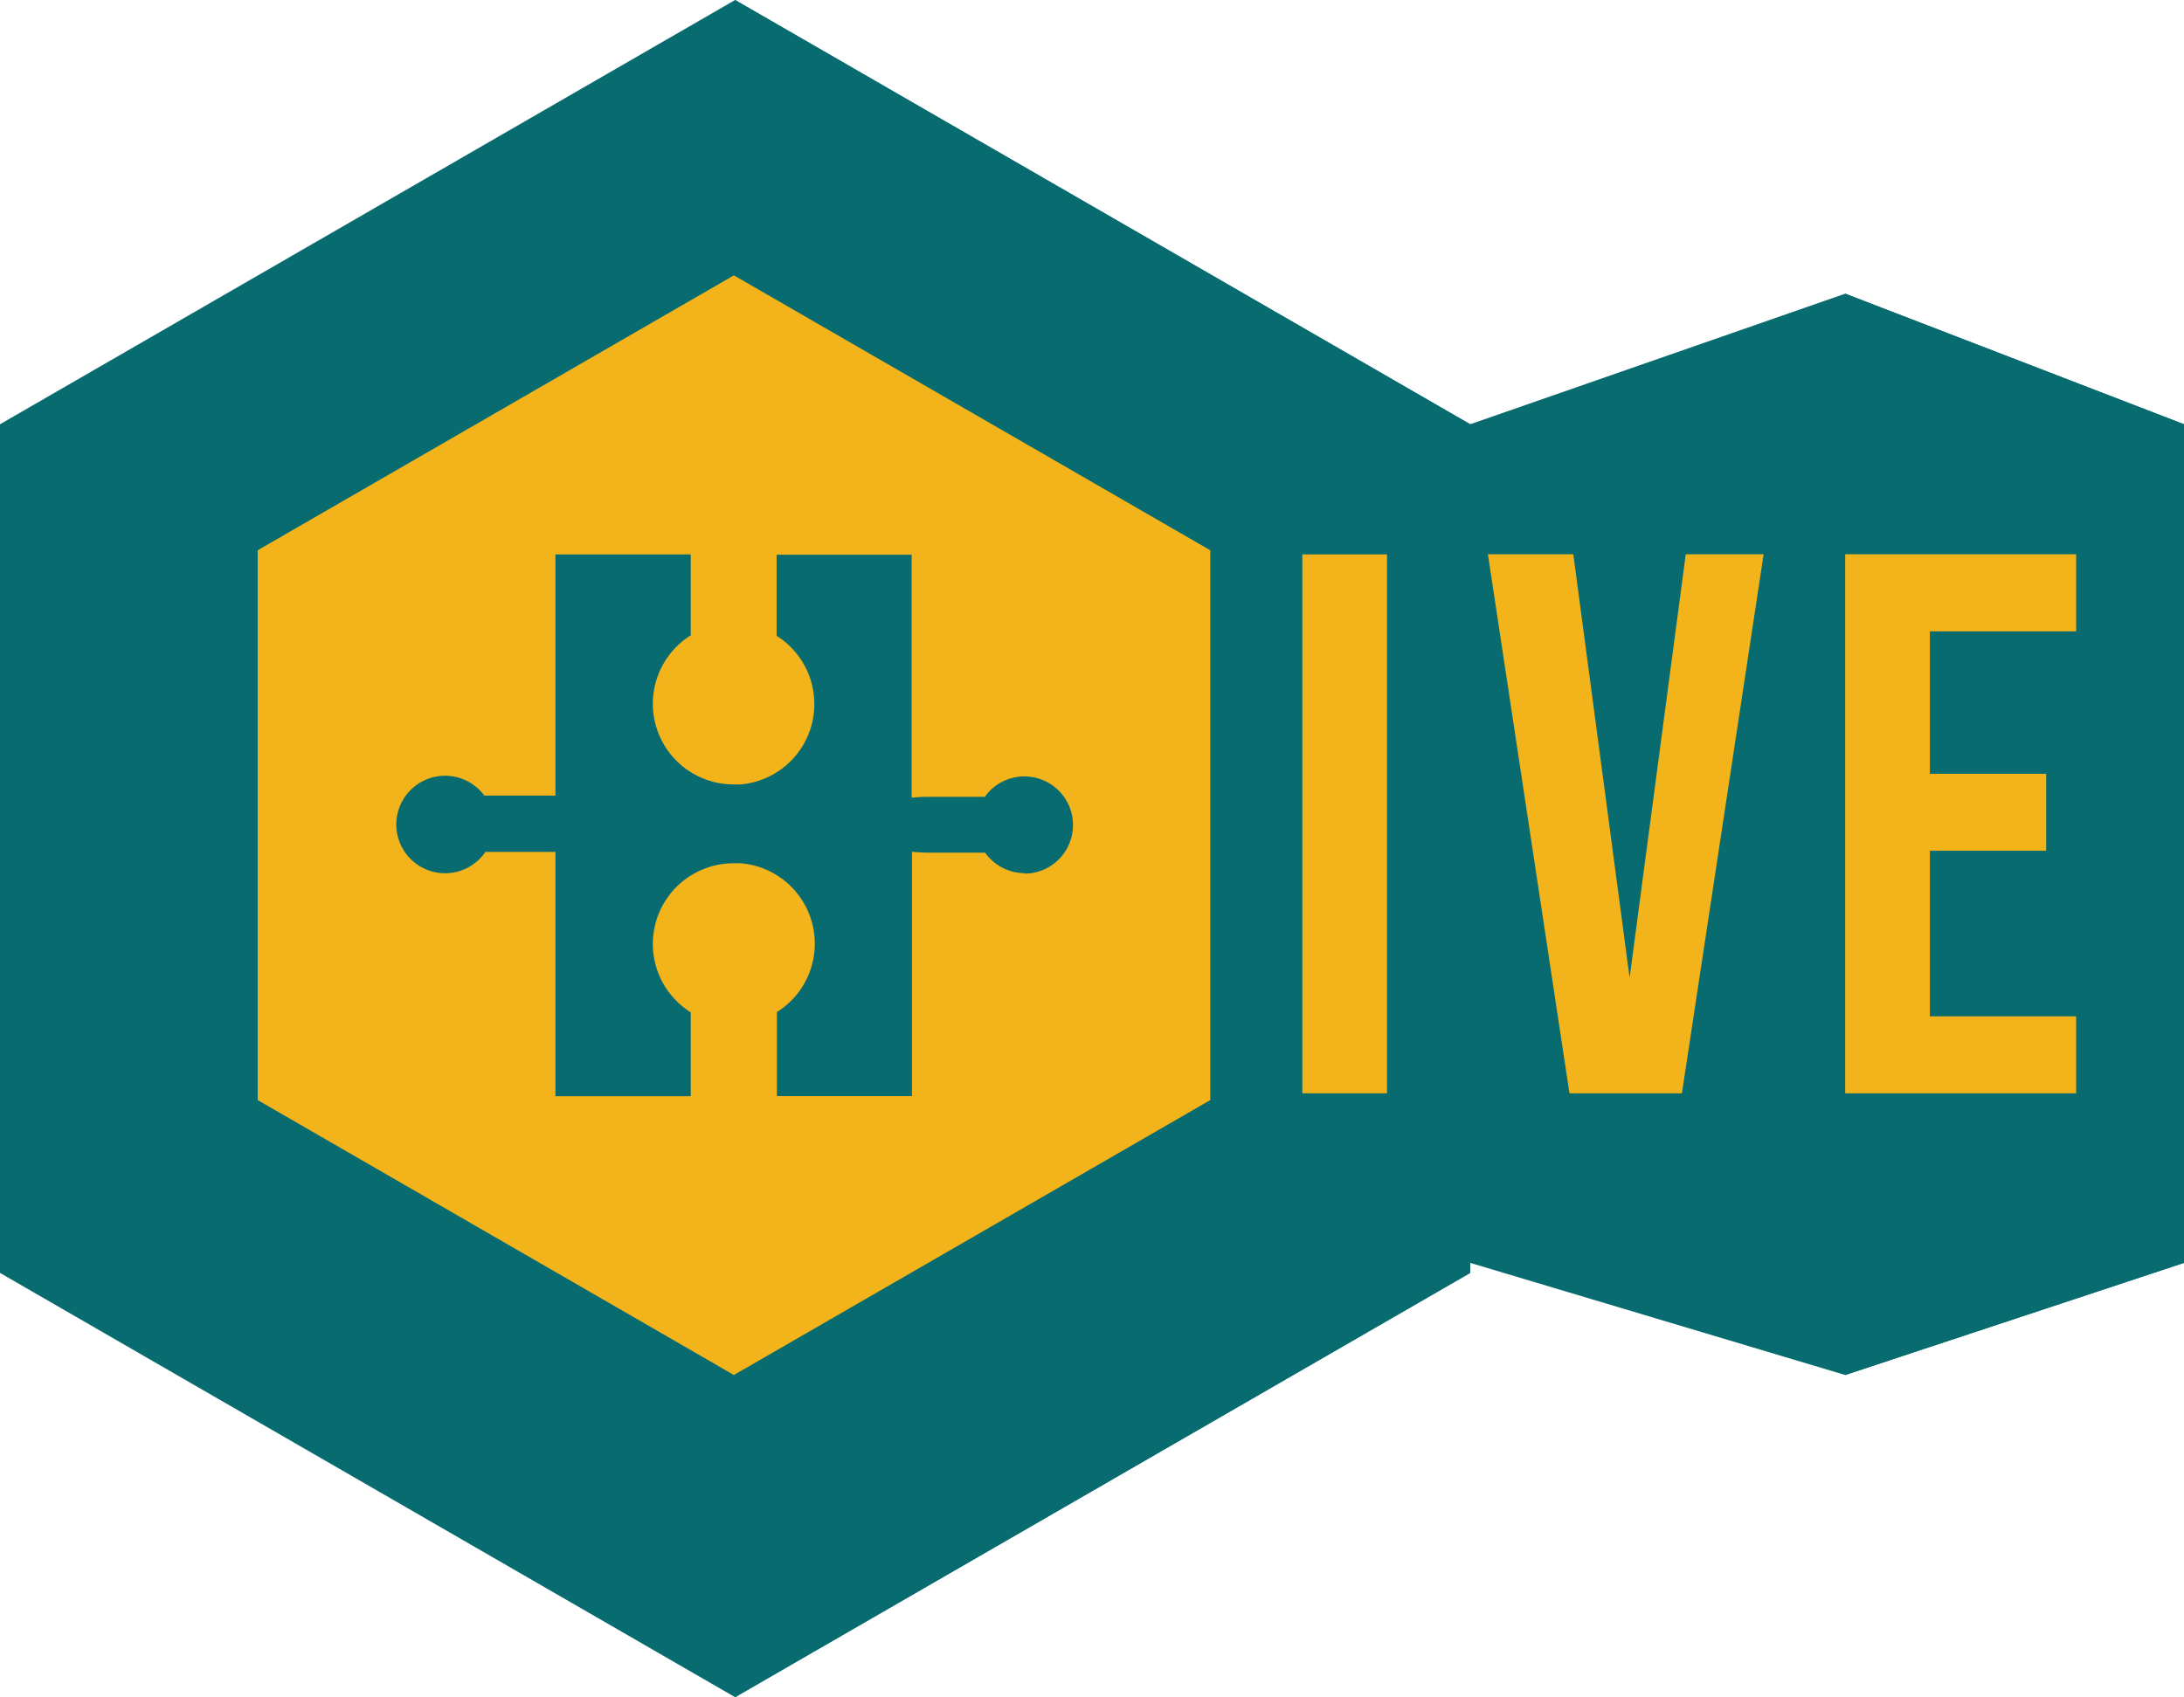 <svg xmlns="http://www.w3.org/2000/svg" viewBox="0 0 147.81 114.89">
  <g style="isolation: isolate">
    <g>
      <polygon points="99.5 28.72 49.75 0 0 28.72 0 86.17 49.75 114.89 99.5 86.17 99.5 85.49 124.88 93.08 147.81 85.49 147.81 28.72 124.88 19.88 99.5 28.72" style="fill: #076b70;mix-blend-mode: hard-light"/>
      <polygon points="147.81 28.72 124.88 19.88 124.88 93.08 147.81 85.49 147.81 28.72" style="fill: #076b70;mix-blend-mode: hard-light"/>
      <polygon points="99.5 28.72 49.75 0 49.75 114.89 99.5 86.17 99.5 85.49 99.76 85.49 99.76 28.72 99.5 28.72" style="fill: #076b70;mix-blend-mode: hard-light"/>
      <g>
        <rect x="88.14" y="37.53" width="5.73" height="36.48" style="fill: #f3b41b"/>
        <polygon points="110.29 66.19 106.48 37.52 100.7 37.52 106.22 74.01 113.83 74.01 119.36 37.52 114.09 37.52 110.29 66.19" style="fill: #f3b41b"/>
        <polygon points="140.51 42.74 140.51 37.52 124.88 37.52 124.88 74.01 140.51 74.01 140.51 68.8 130.61 68.8 130.61 57.59 138.48 57.59 138.48 52.38 130.61 52.38 130.61 42.74 140.51 42.74" style="fill: #f3b41b"/>
        <path d="M211.53,154.88,179.3,173.49v37.22l32.23,18.61,32.24-18.61V173.49Zm19.68,40.47a3.3,3.3,0,0,1-2.68-1.39h-3.85a10.71,10.71,0,0,1-1.1-.06v16.54h-9.14v-5.69A5.46,5.46,0,0,0,212,194.68l-.49,0h0a5.46,5.46,0,0,0-2.9,10.09v5.68h-9.16V193.91c-.32,0-.64,0-.92,0h-3.82a3.3,3.3,0,1,1-.07-3.81h3.89c.28,0,.6,0,.92,0V173.77h9.16v5.48a5.46,5.46,0,0,0,2.9,10.09h0a3.93,3.93,0,0,0,.49,0,5.46,5.46,0,0,0,2.42-10.06v-5.49h9.14v16.45a10.71,10.71,0,0,1,1.1-.06h3.85a3.29,3.29,0,1,1,2.68,5.2Z" transform="translate(-161.86 -136.24)" style="fill: #f3b41b"/>
      </g>
    </g>
  </g>
</svg>

